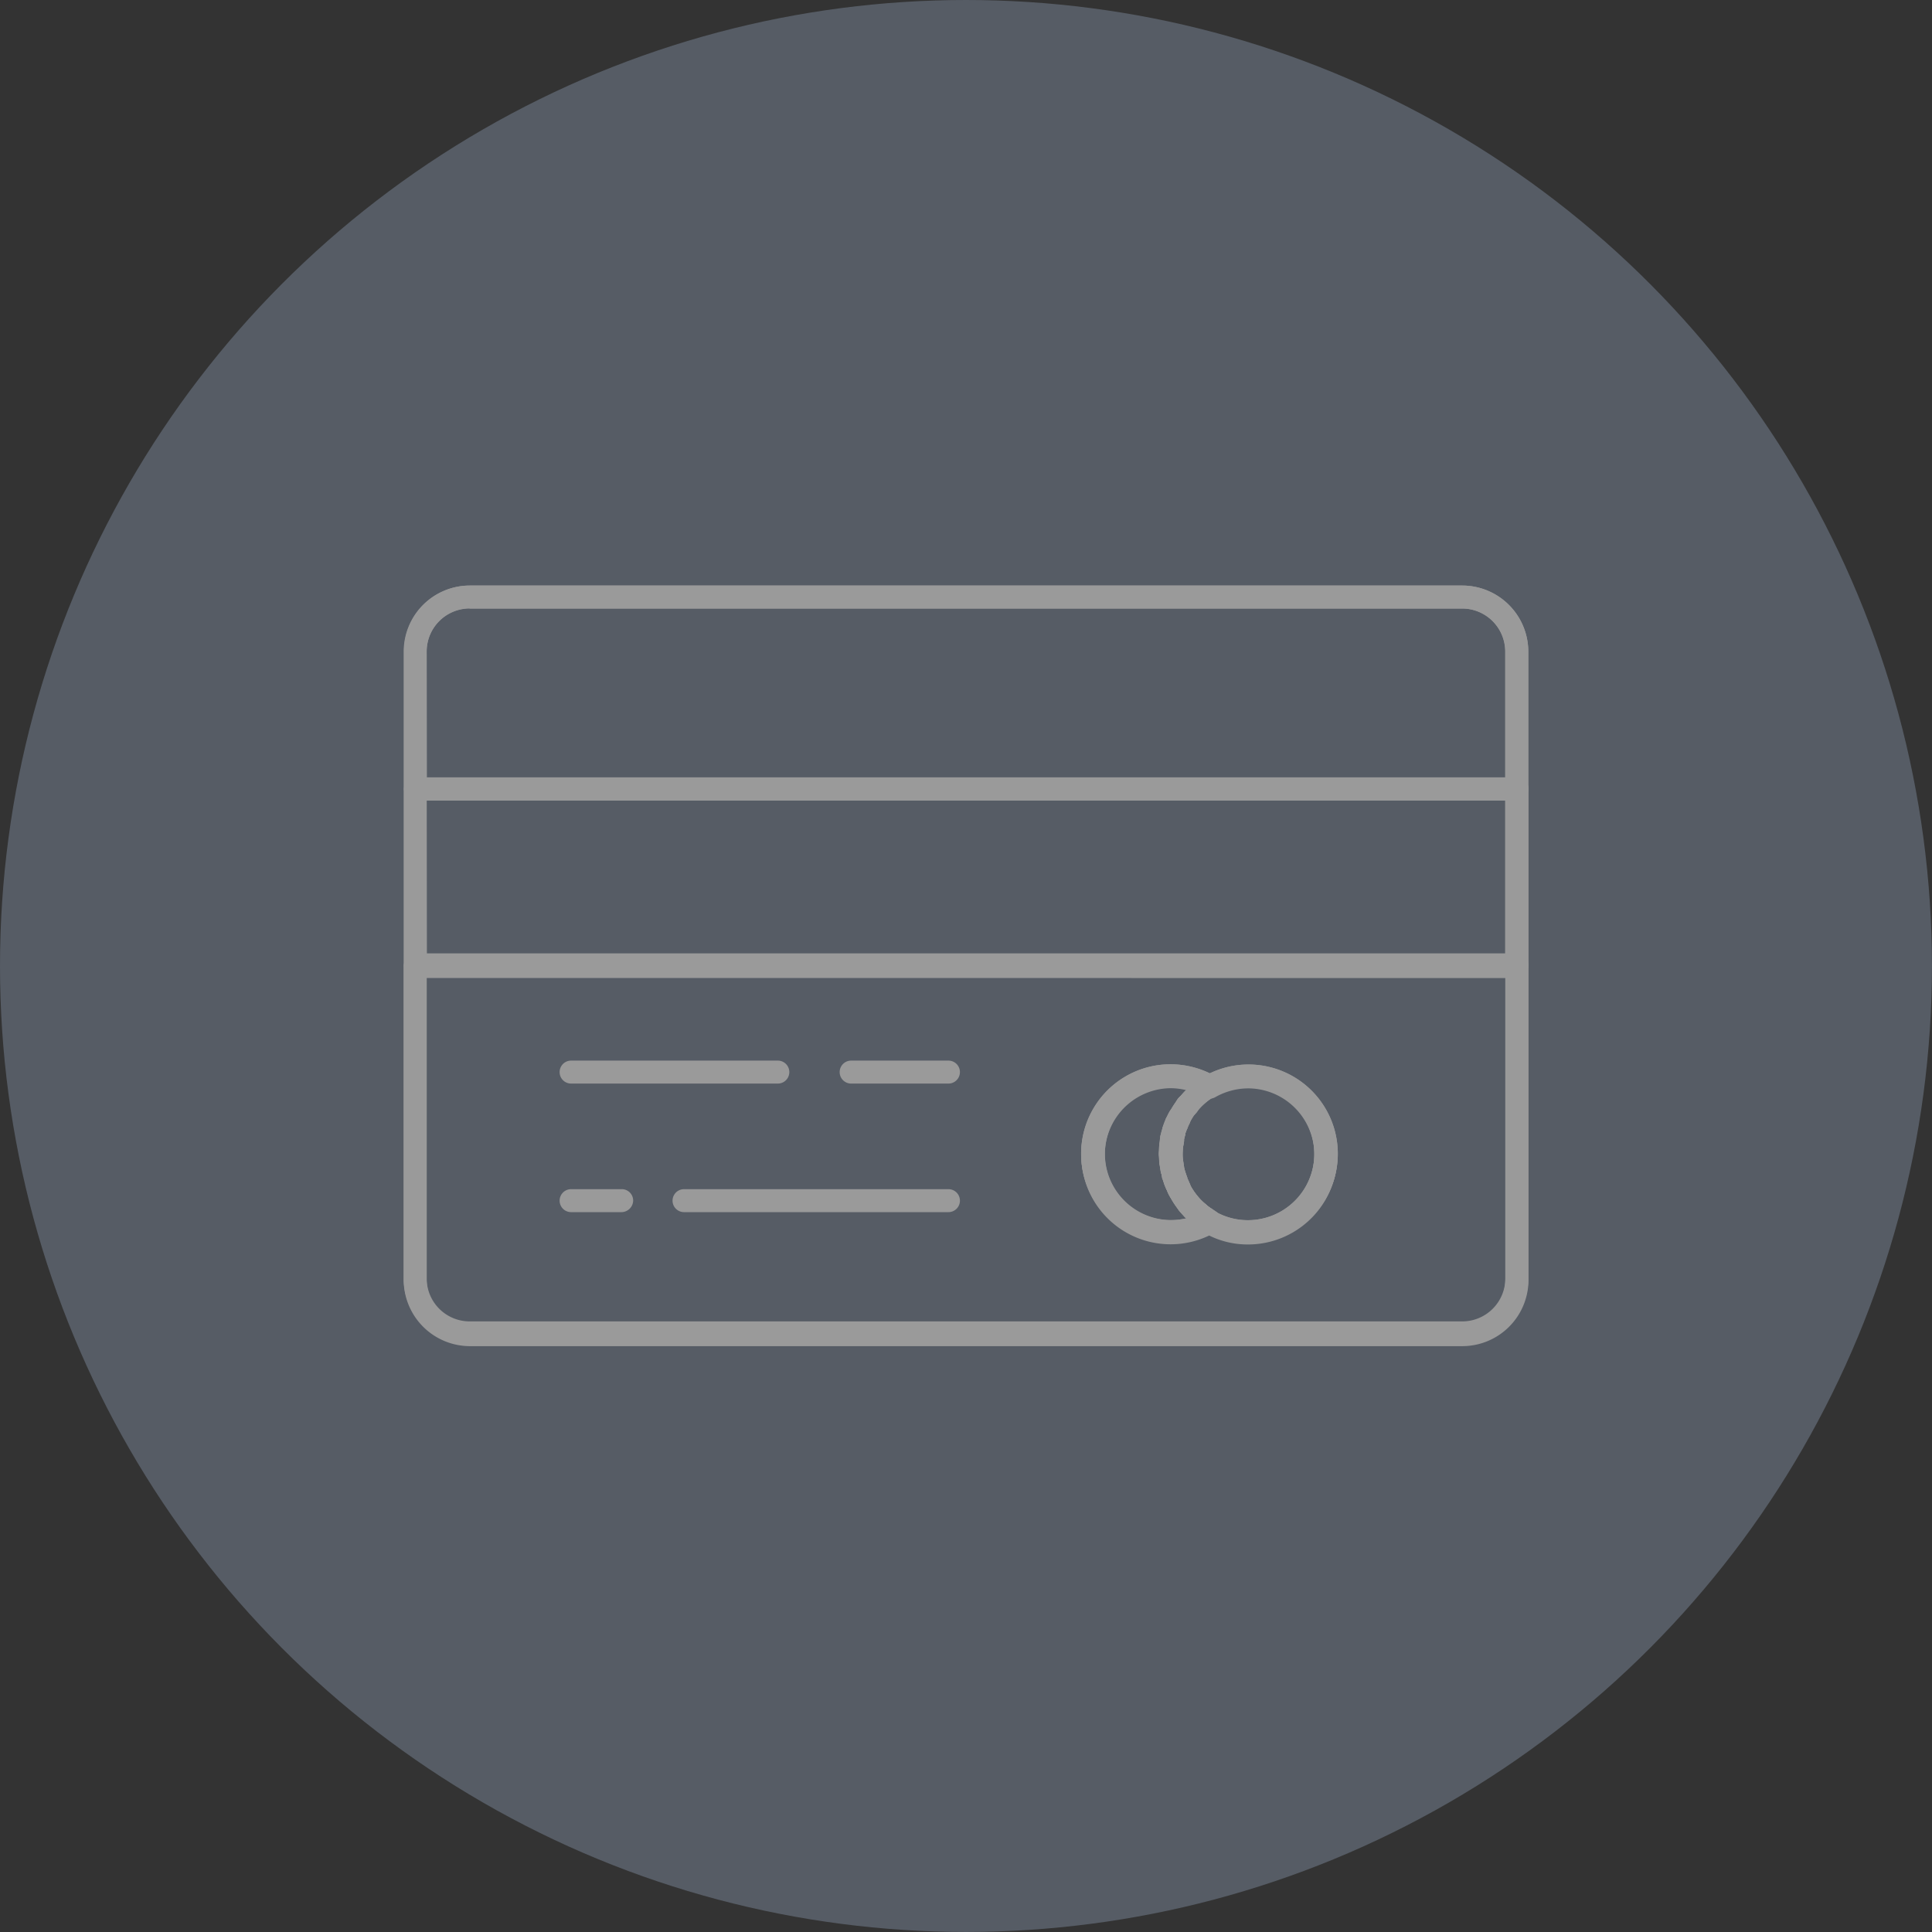 <svg xmlns="http://www.w3.org/2000/svg" width="32.625" height="32.625" viewBox="0 0 32.625 32.625">
  <rect x="0" y="0" width="32.625" height="32.625" fill="#333333" stroke="none"/>
  <g id="Credit_icon2" opacity="0.506">
    <ellipse id="Ellipse_181" data-name="Ellipse 181" cx="16.312" cy="16.312" rx="16.312" ry="16.312" fill="#788496"/>
    <g id="noun_credit_2127380" transform="translate(6.817 9.888)">
      <g id="Group_12563" data-name="Group 12563" transform="translate(0 0)">
        <g id="Group_12562" data-name="Group 12562" transform="translate(0 0)">
          <g id="Group_12561" data-name="Group 12561">
            <g id="Group_12541" data-name="Group 12541" transform="translate(0)">
              <g id="Group_12523" data-name="Group 12523" transform="translate(0 3.238)">
                <path id="Path_25545" data-name="Path 25545" d="M30.7,177.463h-18.6a.192.192,0,0,1-.194-.194v-2.974a.192.192,0,0,1,.194-.194H30.7a.192.192,0,0,1,.194.194v2.974A.192.192,0,0,1,30.7,177.463Zm-18.409-.388H30.5v-2.586H12.288Z" transform="translate(-11.9 -174.1)" fill="#fff"/>
              </g>
              <g id="Group_12524" data-name="Group 12524" transform="translate(12.756 8.088)">
                <path id="Path_25546" data-name="Path 25546" d="M341.9,302.017a1.51,1.51,0,0,1-.753-.2,0,0,0,0,1,0,0c-.031-.019-.066-.039-.093-.058a0,0,0,0,1,0,0,.955.955,0,0,1-.1-.082l-.1-.089.132-.14-.136.14,0,0a1.177,1.177,0,0,1-.1-.109,1.408,1.408,0,0,1-.159-.237.658.658,0,0,1-.05-.1c-.008-.019-.019-.039-.027-.062s-.023-.062-.031-.089v0c-.016-.054-.031-.1-.043-.155V300.8l0-.016a1.217,1.217,0,0,1-.016-.124c0-.05-.008-.1-.008-.155s0-.1.008-.155a1.188,1.188,0,0,1,.019-.132c0-.008,0-.016,0-.023a.836.836,0,0,1,.031-.116.056.056,0,0,1,.008-.027.717.717,0,0,1,.043-.109l0-.016s0-.012,0-.016a1.144,1.144,0,0,1,.062-.12,1.851,1.851,0,0,1,.132-.206.325.325,0,0,1,.031-.035,1.475,1.475,0,0,1,.408-.349,1.508,1.508,0,1,1,.749,2.815Zm-.555-.536a1.111,1.111,0,0,0,.555.148,1.122,1.122,0,0,0,0-2.244,1.135,1.135,0,0,0-.559.148,1.063,1.063,0,0,0-.307.264s-.008.012-.016.016l0,0a.992.992,0,0,0-.1.159.582.582,0,0,0-.043.085l0,.012s0,.008,0,.012c-.012.027-.019.054-.031.078,0,0,0,.008,0,.016v0c-.008.031-.015.058-.023.089,0,.008,0,.012,0,.019,0,.035-.012.074-.016.109a1.027,1.027,0,0,0-.008.113c0,.039,0,.078.008.117s.008.066.016.1v.012c.008.035.019.074.031.109v0c.008.023.016.047.023.066,0,0,0,0,0,.008a.3.3,0,0,1,.016.035s0,.012.008.016c.008.023.019.043.027.062,0,0,0,0,0,.008a1.109,1.109,0,0,0,.12.179l0,0c.019.023.039.047.066.074l.008.008c.019.019.047.043.074.066a.791.791,0,0,0,.074.058A.588.588,0,0,1,341.347,301.481Z" transform="translate(-340.4 -299)" fill="#fff"/>
              </g>
              <g id="Group_12525" data-name="Group 12525" transform="translate(13.232 10.418)">
                <path id="Path_25547" data-name="Path 25547" d="M352.951,359.467a.206.206,0,0,1-.1-.031.927.927,0,0,1-.117-.089.194.194,0,0,1,.256-.291l.066.054a.2.2,0,0,1,.093.167.2.2,0,0,1-.19.194Z" transform="translate(-352.666 -359.009)" fill="#fff"/>
              </g>
              <g id="Group_12526" data-name="Group 12526" transform="translate(13.14 10.341)">
                <path id="Path_25548" data-name="Path 25548" d="M350.593,357.489a.2.2,0,0,1-.12-.039c-.027-.023-.07-.058-.113-.1a.2.2,0,0,1,.008-.272.2.2,0,0,1,.272,0c.019.019.043.039.066.058a.2.2,0,0,1,.082.155.2.2,0,0,1-.194.194Z" transform="translate(-350.31 -357.024)" fill="#fff"/>
              </g>
              <g id="Group_12527" data-name="Group 12527" transform="translate(13.052 10.237)">
                <path id="Path_25549" data-name="Path 25549" d="M348.325,354.827a.175.175,0,0,1-.1-.027h0a.291.291,0,0,1-.043-.031h0a1.152,1.152,0,0,1-.1-.109.194.194,0,0,1,.307-.237.538.538,0,0,0,.066.074h0l0,0h0a.193.193,0,0,1-.012.264h0a.2.2,0,0,1-.1.054C348.344,354.827,348.333,354.827,348.325,354.827Z" transform="translate(-348.047 -354.347)" fill="#fff"/>
              </g>
              <g id="Group_12528" data-name="Group 12528" transform="translate(13.031 8.573)">
                <path id="Path_25550" data-name="Path 25550" d="M347.694,311.9a.232.232,0,0,1-.109-.031.193.193,0,0,1-.085-.163.232.232,0,0,1,.031-.109.3.3,0,0,1,.039-.047.194.194,0,0,1,.334.136.2.2,0,0,1-.054.136l0,0A.2.2,0,0,1,347.694,311.9Z" transform="translate(-347.5 -311.487)" fill="#fff"/>
              </g>
              <g id="Group_12529" data-name="Group 12529" transform="translate(12.872 9.939)">
                <path id="Path_25551" data-name="Path 25551" d="M343.633,347.142a.192.192,0,0,1-.167-.1.806.806,0,0,1-.054-.117.219.219,0,0,1-.012-.07.195.195,0,0,1,.377-.07c.008.023.019.043.027.062a.184.184,0,0,1,.027.1.192.192,0,0,1-.1.167A.2.2,0,0,1,343.633,347.142Z" transform="translate(-343.4 -346.663)" fill="#fff"/>
              </g>
              <g id="Group_12530" data-name="Group 12530" transform="translate(12.859 8.779)">
                <path id="Path_25552" data-name="Path 25552" d="M343.265,317.271a.174.174,0,0,1-.078-.016.194.194,0,0,1-.1-.256.18.18,0,0,1,.019-.039.663.663,0,0,1,.047-.089.2.2,0,0,1,.264-.07.191.191,0,0,1,.074.26c-.012.023-.023.043-.035.066l-.016.031A.2.2,0,0,1,343.265,317.271Z" transform="translate(-343.074 -316.777)" fill="#fff"/>
              </g>
              <g id="Group_12531" data-name="Group 12531" transform="translate(12.809 8.903)">
                <path id="Path_25553" data-name="Path 25553" d="M341.97,320.468a.175.175,0,0,1-.062-.012.2.2,0,0,1-.124-.245h0a.992.992,0,0,1,.047-.124.191.191,0,0,1,.252-.1.193.193,0,0,1,.1.249c-.012.031-.027.066-.035.093A.186.186,0,0,1,341.97,320.468Z" transform="translate(-341.775 -319.974)" fill="#fff"/>
              </g>
              <g id="Group_12532" data-name="Group 12532" transform="translate(12.817 9.804)">
                <path id="Path_25554" data-name="Path 25554" d="M342.2,343.646a.191.191,0,0,1-.175-.113.741.741,0,0,1-.039-.109.192.192,0,0,1,.124-.241.2.2,0,0,1,.245.124v0c.008.019.012.035.019.05a.23.23,0,0,1,.019.089.193.193,0,0,1-.182.194S342.2,343.646,342.2,343.646Z" transform="translate(-341.975 -343.175)" fill="#fff"/>
              </g>
              <g id="Group_12533" data-name="Group 12533" transform="translate(12.779 9.012)">
                <path id="Path_25555" data-name="Path 25555" d="M341.194,323.3a.158.158,0,0,1-.043,0,.2.2,0,0,1-.151-.19.161.161,0,0,1,0-.043q.017-.07.035-.128v0a.2.2,0,0,1,.241-.132.191.191,0,0,1,.14.186.26.26,0,0,1-.008.054v0a1.069,1.069,0,0,0-.027.1A.194.194,0,0,1,341.194,323.3Z" transform="translate(-341 -322.793)" fill="#fff"/>
              </g>
              <g id="Group_12534" data-name="Group 12534" transform="translate(12.759 9.137)">
                <path id="Path_25556" data-name="Path 25556" d="M340.694,326.539h-.019a.194.194,0,0,1-.175-.194v-.019a1.434,1.434,0,0,1,.019-.144.2.2,0,0,1,.388.031.086.086,0,0,1,0,.031,1.009,1.009,0,0,0-.016.12A.2.2,0,0,1,340.694,326.539Z" transform="translate(-340.5 -326.02)" fill="#fff"/>
              </g>
              <g id="Group_12535" data-name="Group 12535" transform="translate(12.763 9.539)">
                <path id="Path_25557" data-name="Path 25557" d="M340.81,336.888a.192.192,0,0,1-.19-.163c-.008-.043-.016-.093-.019-.14h0v-.019a.195.195,0,0,1,.388-.023c0,.035.008.066.016.1a.186.186,0,0,1,0,.047.2.2,0,0,1-.19.194Z" transform="translate(-340.6 -336.37)" fill="#fff"/>
              </g>
              <g id="Group_12536" data-name="Group 12536" transform="translate(12.752 9.267)">
                <path id="Path_25558" data-name="Path 25558" d="M340.494,329.892a.192.192,0,0,1-.194-.194h0c0-.054,0-.1.008-.155a.193.193,0,0,1,.384.043,1.091,1.091,0,0,0-.008.113A.187.187,0,0,1,340.494,329.892Z" transform="translate(-340.3 -329.37)" fill="#fff"/>
              </g>
              <g id="Group_12537" data-name="Group 12537" transform="translate(12.752 9.401)">
                <path id="Path_25559" data-name="Path 25559" d="M340.5,333.324a.2.2,0,0,1-.194-.175c0-.051-.008-.1-.008-.155a.194.194,0,1,1,.388,0,.906.906,0,0,0,0,.1.108.108,0,0,1,0,.035.2.2,0,0,1-.194.194Z" transform="translate(-340.3 -332.8)" fill="#fff"/>
              </g>
              <g id="Group_12538" data-name="Group 12538" transform="translate(11.443 8.084)">
                <path id="Path_25560" data-name="Path 25560" d="M308.107,301.921a1.51,1.51,0,0,1,0-3.021,1.532,1.532,0,0,1,.753.2.188.188,0,0,1,.1.167.2.2,0,0,1-.1.171,1.063,1.063,0,0,0-.307.264s-.008.012-.016.016l0,0a1,1,0,0,0-.1.159s0,0,0,.008a.666.666,0,0,0-.035.074l-.008.016c0,.008,0,.012-.008.019s-.016.043-.027.066c0,0,0,.012,0,.016v0c-.008.031-.016.058-.023.089,0,.008,0,.012,0,.019,0,.035-.012.074-.016.109a1.107,1.107,0,0,0-.008.113.589.589,0,0,0,.008.117c0,.039.012.082.016.117s.019.074.031.109a.535.535,0,0,0,.023.062.014.014,0,0,1,0,.012.317.317,0,0,1,.016.035s0,.012.008.016c.008.023.019.043.027.062,0,0,0,0,0,.008a1.11,1.11,0,0,0,.12.179l0,0a.926.926,0,0,0,.066.074l.008.008,0,0a.349.349,0,0,0,.066.058l.012.012a.423.423,0,0,0,.066.05c.027.019.058.035.085.054a.194.194,0,0,1,0,.334A1.587,1.587,0,0,1,308.107,301.921Zm0-2.633a1.122,1.122,0,0,0,0,2.244,1.257,1.257,0,0,0,.268-.031l-.019-.019,0,0a1.165,1.165,0,0,1-.1-.109,1.406,1.406,0,0,1-.159-.237.654.654,0,0,1-.05-.1c-.008-.019-.019-.039-.027-.062a.63.63,0,0,1-.035-.1c-.016-.05-.027-.1-.039-.151v-.008c-.008-.047-.016-.093-.019-.144s-.008-.1-.008-.155,0-.1.008-.155a1.2,1.2,0,0,1,.019-.132c0-.008,0-.016,0-.023a.842.842,0,0,1,.031-.117.056.056,0,0,1,.008-.027,1.111,1.111,0,0,1,.043-.117l0-.012c0-.008,0-.012.008-.019l.008-.016c.016-.031.031-.07.054-.109a1.351,1.351,0,0,1,.132-.2.31.31,0,0,1,.031-.035,1.238,1.238,0,0,1,.116-.128A1.4,1.4,0,0,0,308.107,299.288Z" transform="translate(-306.6 -298.9)" fill="#fff"/>
              </g>
              <g id="Group_12539" data-name="Group 12539" transform="translate(0 6.244)">
                <path id="Path_25561" data-name="Path 25561" d="M29.777,258.1H13.014a1.12,1.12,0,0,1-1.114-1.118v-5.293a.192.192,0,0,1,.194-.194H30.7a.192.192,0,0,1,.194.194v5.293A1.118,1.118,0,0,1,29.777,258.1Zm-17.489-6.217v5.1a.723.723,0,0,0,.214.513.707.707,0,0,0,.513.214H29.777a.728.728,0,0,0,.726-.726v-5.1Zm13.87,4.5a1.467,1.467,0,0,1-.656-.151,1.509,1.509,0,1,1-.656-2.87,1.491,1.491,0,0,1,.656.151,1.546,1.546,0,0,1,.656-.151,1.51,1.51,0,0,1,0,3.021Zm-.652-.563a.175.175,0,0,1,.1.027,1.122,1.122,0,1,0,.559-2.1,1.136,1.136,0,0,0-.559.148.193.193,0,0,1-.194,0,1.162,1.162,0,0,0-.559-.151,1.122,1.122,0,1,0,.559,2.1A.2.2,0,0,1,25.506,255.829Z" transform="translate(-11.9 -251.5)" fill="#fff"/>
              </g>
              <g id="Group_12540" data-name="Group 12540">
                <path id="Path_25562" data-name="Path 25562" d="M30.7,94.331h-18.6a.192.192,0,0,1-.194-.194V91.814A1.114,1.114,0,0,1,13.014,90.7H29.777a1.117,1.117,0,0,1,1.114,1.114v2.322A.2.2,0,0,1,30.7,94.331Zm-18.409-.388H30.5V91.814a.727.727,0,0,0-.726-.726H13.014a.727.727,0,0,0-.726.726Z" transform="translate(-11.9 -90.7)" fill="#fff"/>
              </g>
            </g>
            <g id="Group_12560" data-name="Group 12560">
              <g id="Group_12542" data-name="Group 12542">
                <path id="Path_25563" data-name="Path 25563" d="M29.777,103.518H13.014A1.117,1.117,0,0,1,11.9,102.4V91.814A1.114,1.114,0,0,1,13.014,90.7H29.777a1.117,1.117,0,0,1,1.114,1.114V102.4A1.118,1.118,0,0,1,29.777,103.518ZM13.014,91.084a.727.727,0,0,0-.726.726V102.4a.727.727,0,0,0,.726.726H29.777a.728.728,0,0,0,.726-.726V91.814a.727.727,0,0,0-.726-.726H13.014Z" transform="translate(-11.9 -90.7)" fill="#fff"/>
              </g>
              <g id="Group_12543" data-name="Group 12543" transform="translate(0 3.242)">
                <path id="Path_25564" data-name="Path 25564" d="M30.7,174.588h-18.6a.194.194,0,0,1,0-.388H30.7a.194.194,0,0,1,0,.388Z" transform="translate(-11.9 -174.2)" fill="#fff"/>
              </g>
              <g id="Group_12544" data-name="Group 12544" transform="translate(0 6.213)">
                <path id="Path_25565" data-name="Path 25565" d="M30.7,251.088h-18.6a.194.194,0,1,1,0-.388H30.7a.194.194,0,0,1,0,.388Z" transform="translate(-11.9 -250.7)" fill="#fff"/>
              </g>
              <g id="Group_12545" data-name="Group 12545" transform="translate(7.362 8.022)">
                <path id="Path_25566" data-name="Path 25566" d="M203.337,297.688h-1.643a.194.194,0,0,1,0-.388h1.643a.194.194,0,1,1,0,.388Z" transform="translate(-201.5 -297.3)" fill="#fff"/>
              </g>
              <g id="Group_12546" data-name="Group 12546" transform="translate(2.633 10.193)">
                <path id="Path_25567" data-name="Path 25567" d="M80.748,353.588h-.854a.194.194,0,0,1,0-.388h.854a.192.192,0,0,1,.194.194A.2.2,0,0,1,80.748,353.588Z" transform="translate(-79.7 -353.2)" fill="#fff"/>
              </g>
              <g id="Group_12547" data-name="Group 12547" transform="translate(13.143 10.336)">
                <path id="Path_25568" data-name="Path 25568" d="M350.755,357.422a.206.206,0,0,1-.1-.031.59.59,0,0,1-.109-.085,1.048,1.048,0,0,1-.109-.1.2.2,0,0,1,.287-.264.346.346,0,0,0,.066.058l.012.012a.428.428,0,0,0,.066.05.194.194,0,0,1,.058.268A.208.208,0,0,1,350.755,357.422Z" transform="translate(-350.382 -356.882)" fill="#fff"/>
              </g>
              <g id="Group_12548" data-name="Group 12548" transform="translate(13.056 10.237)">
                <path id="Path_25569" data-name="Path 25569" d="M348.421,354.827a.182.182,0,0,1-.136-.058,1.156,1.156,0,0,1-.1-.109.194.194,0,0,1,.307-.237.934.934,0,0,0,.066.074.192.192,0,0,1,0,.276A.226.226,0,0,1,348.421,354.827Z" transform="translate(-348.147 -354.347)" fill="#fff"/>
              </g>
              <g id="Group_12549" data-name="Group 12549" transform="translate(12.871 9.939)">
                <path id="Path_25570" data-name="Path 25570" d="M343.6,347.142a.192.192,0,0,1-.167-.1.809.809,0,0,1-.054-.117.2.2,0,0,1,.365-.14c.008.023.019.043.027.062a.192.192,0,0,1-.07.264A.2.2,0,0,1,343.6,347.142Z" transform="translate(-343.363 -346.663)" fill="#fff"/>
              </g>
              <g id="Group_12550" data-name="Group 12550" transform="translate(12.817 9.8)">
                <path id="Path_25571" data-name="Path 25571" d="M342.207,343.559a.191.191,0,0,1-.175-.113.741.741,0,0,1-.039-.109.2.2,0,1,1,.373-.116.379.379,0,0,1,.019.062.192.192,0,0,1-.1.256A.209.209,0,0,1,342.207,343.559Z" transform="translate(-341.985 -343.085)" fill="#fff"/>
              </g>
              <g id="Group_12551" data-name="Group 12551" transform="translate(12.756 9.134)">
                <path id="Path_25572" data-name="Path 25572" d="M340.617,326.843a.192.192,0,0,1-.19-.163c-.008-.047-.016-.093-.019-.144s-.008-.1-.008-.155,0-.1.008-.155a1.423,1.423,0,0,1,.019-.144.2.2,0,0,1,.384.066,1.008,1.008,0,0,0-.016.12,1.083,1.083,0,0,0-.008.113.586.586,0,0,0,.008.116c0,.043.012.082.016.12a.193.193,0,0,1-.159.221C340.637,326.839,340.625,326.843,340.617,326.843Z" transform="translate(-340.4 -325.92)" fill="#fff"/>
              </g>
              <g id="Group_12552" data-name="Group 12552" transform="translate(12.778 9.012)">
                <path id="Path_25573" data-name="Path 25573" d="M341.174,323.3a.158.158,0,0,1-.043,0,.2.2,0,0,1-.148-.233q.017-.07.035-.128v0a.194.194,0,0,1,.373.109v0a1.036,1.036,0,0,0-.027.1A.194.194,0,0,1,341.174,323.3Z" transform="translate(-340.98 -322.793)" fill="#fff"/>
              </g>
              <g id="Group_12553" data-name="Group 12553" transform="translate(12.822 8.904)">
                <path id="Path_25574" data-name="Path 25574" d="M342.469,320.374l-.369-.124a.994.994,0,0,1,.047-.124.193.193,0,1,1,.349.163A.749.749,0,0,0,342.469,320.374Z" transform="translate(-342.1 -320.013)" fill="#fff"/>
              </g>
              <g id="Group_12554" data-name="Group 12554" transform="translate(12.857 8.775)">
                <path id="Path_25575" data-name="Path 25575" d="M343.207,317.182a.158.158,0,0,1-.082-.019.191.191,0,0,1-.093-.256l.008-.016a1.049,1.049,0,0,1,.058-.113.2.2,0,0,1,.334.2.682.682,0,0,0-.035.074l-.008.016A.211.211,0,0,1,343.207,317.182Z" transform="translate(-343.013 -316.684)" fill="#fff"/>
              </g>
              <g id="Group_12555" data-name="Group 12555" transform="translate(13.03 8.577)">
                <path id="Path_25576" data-name="Path 25576" d="M347.672,311.992a.232.232,0,0,1-.109-.031.194.194,0,0,1-.054-.268.3.3,0,0,1,.039-.047.2.2,0,0,1,.276,0,.191.191,0,0,1,0,.272l0,0h0A.2.2,0,0,1,347.672,311.992Z" transform="translate(-347.477 -311.587)" fill="#fff"/>
              </g>
              <g id="Group_12556" data-name="Group 12556" transform="translate(11.443 8.084)">
                <path id="Path_25577" data-name="Path 25577" d="M308.107,301.921a1.51,1.51,0,0,1,0-3.021,1.532,1.532,0,0,1,.753.2.194.194,0,0,1-.19.338,1.151,1.151,0,0,0-.559-.151,1.122,1.122,0,1,0,.559,2.1.193.193,0,0,1,.194.334A1.535,1.535,0,0,1,308.107,301.921Z" transform="translate(-306.6 -298.9)" fill="#fff"/>
              </g>
              <g id="Group_12557" data-name="Group 12557" transform="translate(12.756 8.088)">
                <path id="Path_25578" data-name="Path 25578" d="M341.9,302.017a1.51,1.51,0,0,1-.753-.2,0,0,0,0,1,0,0c-.031-.019-.066-.039-.093-.058a0,0,0,0,1,0,0,.955.955,0,0,1-.1-.082l-.1-.089.132-.14-.136.14,0,0a1.177,1.177,0,0,1-.1-.109,1.408,1.408,0,0,1-.159-.237.658.658,0,0,1-.05-.1c-.008-.019-.019-.039-.027-.062s-.023-.062-.031-.089v0c-.016-.054-.031-.1-.043-.155V300.8l0-.016a1.217,1.217,0,0,1-.016-.124c0-.05-.008-.1-.008-.155s0-.1.008-.155a1.188,1.188,0,0,1,.019-.132c0-.008,0-.016,0-.023a.836.836,0,0,1,.031-.116.056.056,0,0,1,.008-.027.717.717,0,0,1,.043-.109l0-.016s0-.012,0-.016a1.144,1.144,0,0,1,.062-.12,1.851,1.851,0,0,1,.132-.206.325.325,0,0,1,.031-.035,1.475,1.475,0,0,1,.408-.349,1.508,1.508,0,1,1,.749,2.815Zm-.555-.536a1.111,1.111,0,0,0,.555.148,1.122,1.122,0,0,0,0-2.244,1.135,1.135,0,0,0-.559.148,1.063,1.063,0,0,0-.307.264s-.008.012-.016.016l0,0a.992.992,0,0,0-.1.159.582.582,0,0,0-.043.085l0,.012s0,.008,0,.012c-.012.027-.019.054-.031.078,0,0,0,.008,0,.016v0c-.008.031-.015.058-.023.089,0,.008,0,.012,0,.019,0,.035-.012.074-.016.109a1.027,1.027,0,0,0-.008.113c0,.039,0,.078.008.117s.008.066.016.1v.012c.008.035.019.074.031.109v0c.008.023.016.047.023.066,0,0,0,0,0,.008a.3.3,0,0,1,.016.035s0,.012.008.016c.008.023.019.043.027.062,0,0,0,0,0,.008a1.109,1.109,0,0,0,.12.179l0,0c.019.023.039.047.066.074l.008.008c.019.019.047.043.074.066a.791.791,0,0,0,.074.058A.588.588,0,0,1,341.347,301.481Z" transform="translate(-340.4 -299)" fill="#fff"/>
              </g>
              <g id="Group_12558" data-name="Group 12558" transform="translate(2.633 8.022)">
                <path id="Path_25579" data-name="Path 25579" d="M83.385,297.688H79.894a.194.194,0,0,1,0-.388h3.491a.194.194,0,1,1,0,.388Z" transform="translate(-79.7 -297.3)" fill="#fff"/>
              </g>
              <g id="Group_12559" data-name="Group 12559" transform="translate(4.539 10.193)">
                <path id="Path_25580" data-name="Path 25580" d="M133.46,353.588h-4.465a.194.194,0,1,1,0-.388h4.465a.194.194,0,1,1,0,.388Z" transform="translate(-128.8 -353.2)" fill="#fff"/>
              </g>
            </g>
          </g>
        </g>
      </g>
    </g>
  </g>
</svg>
